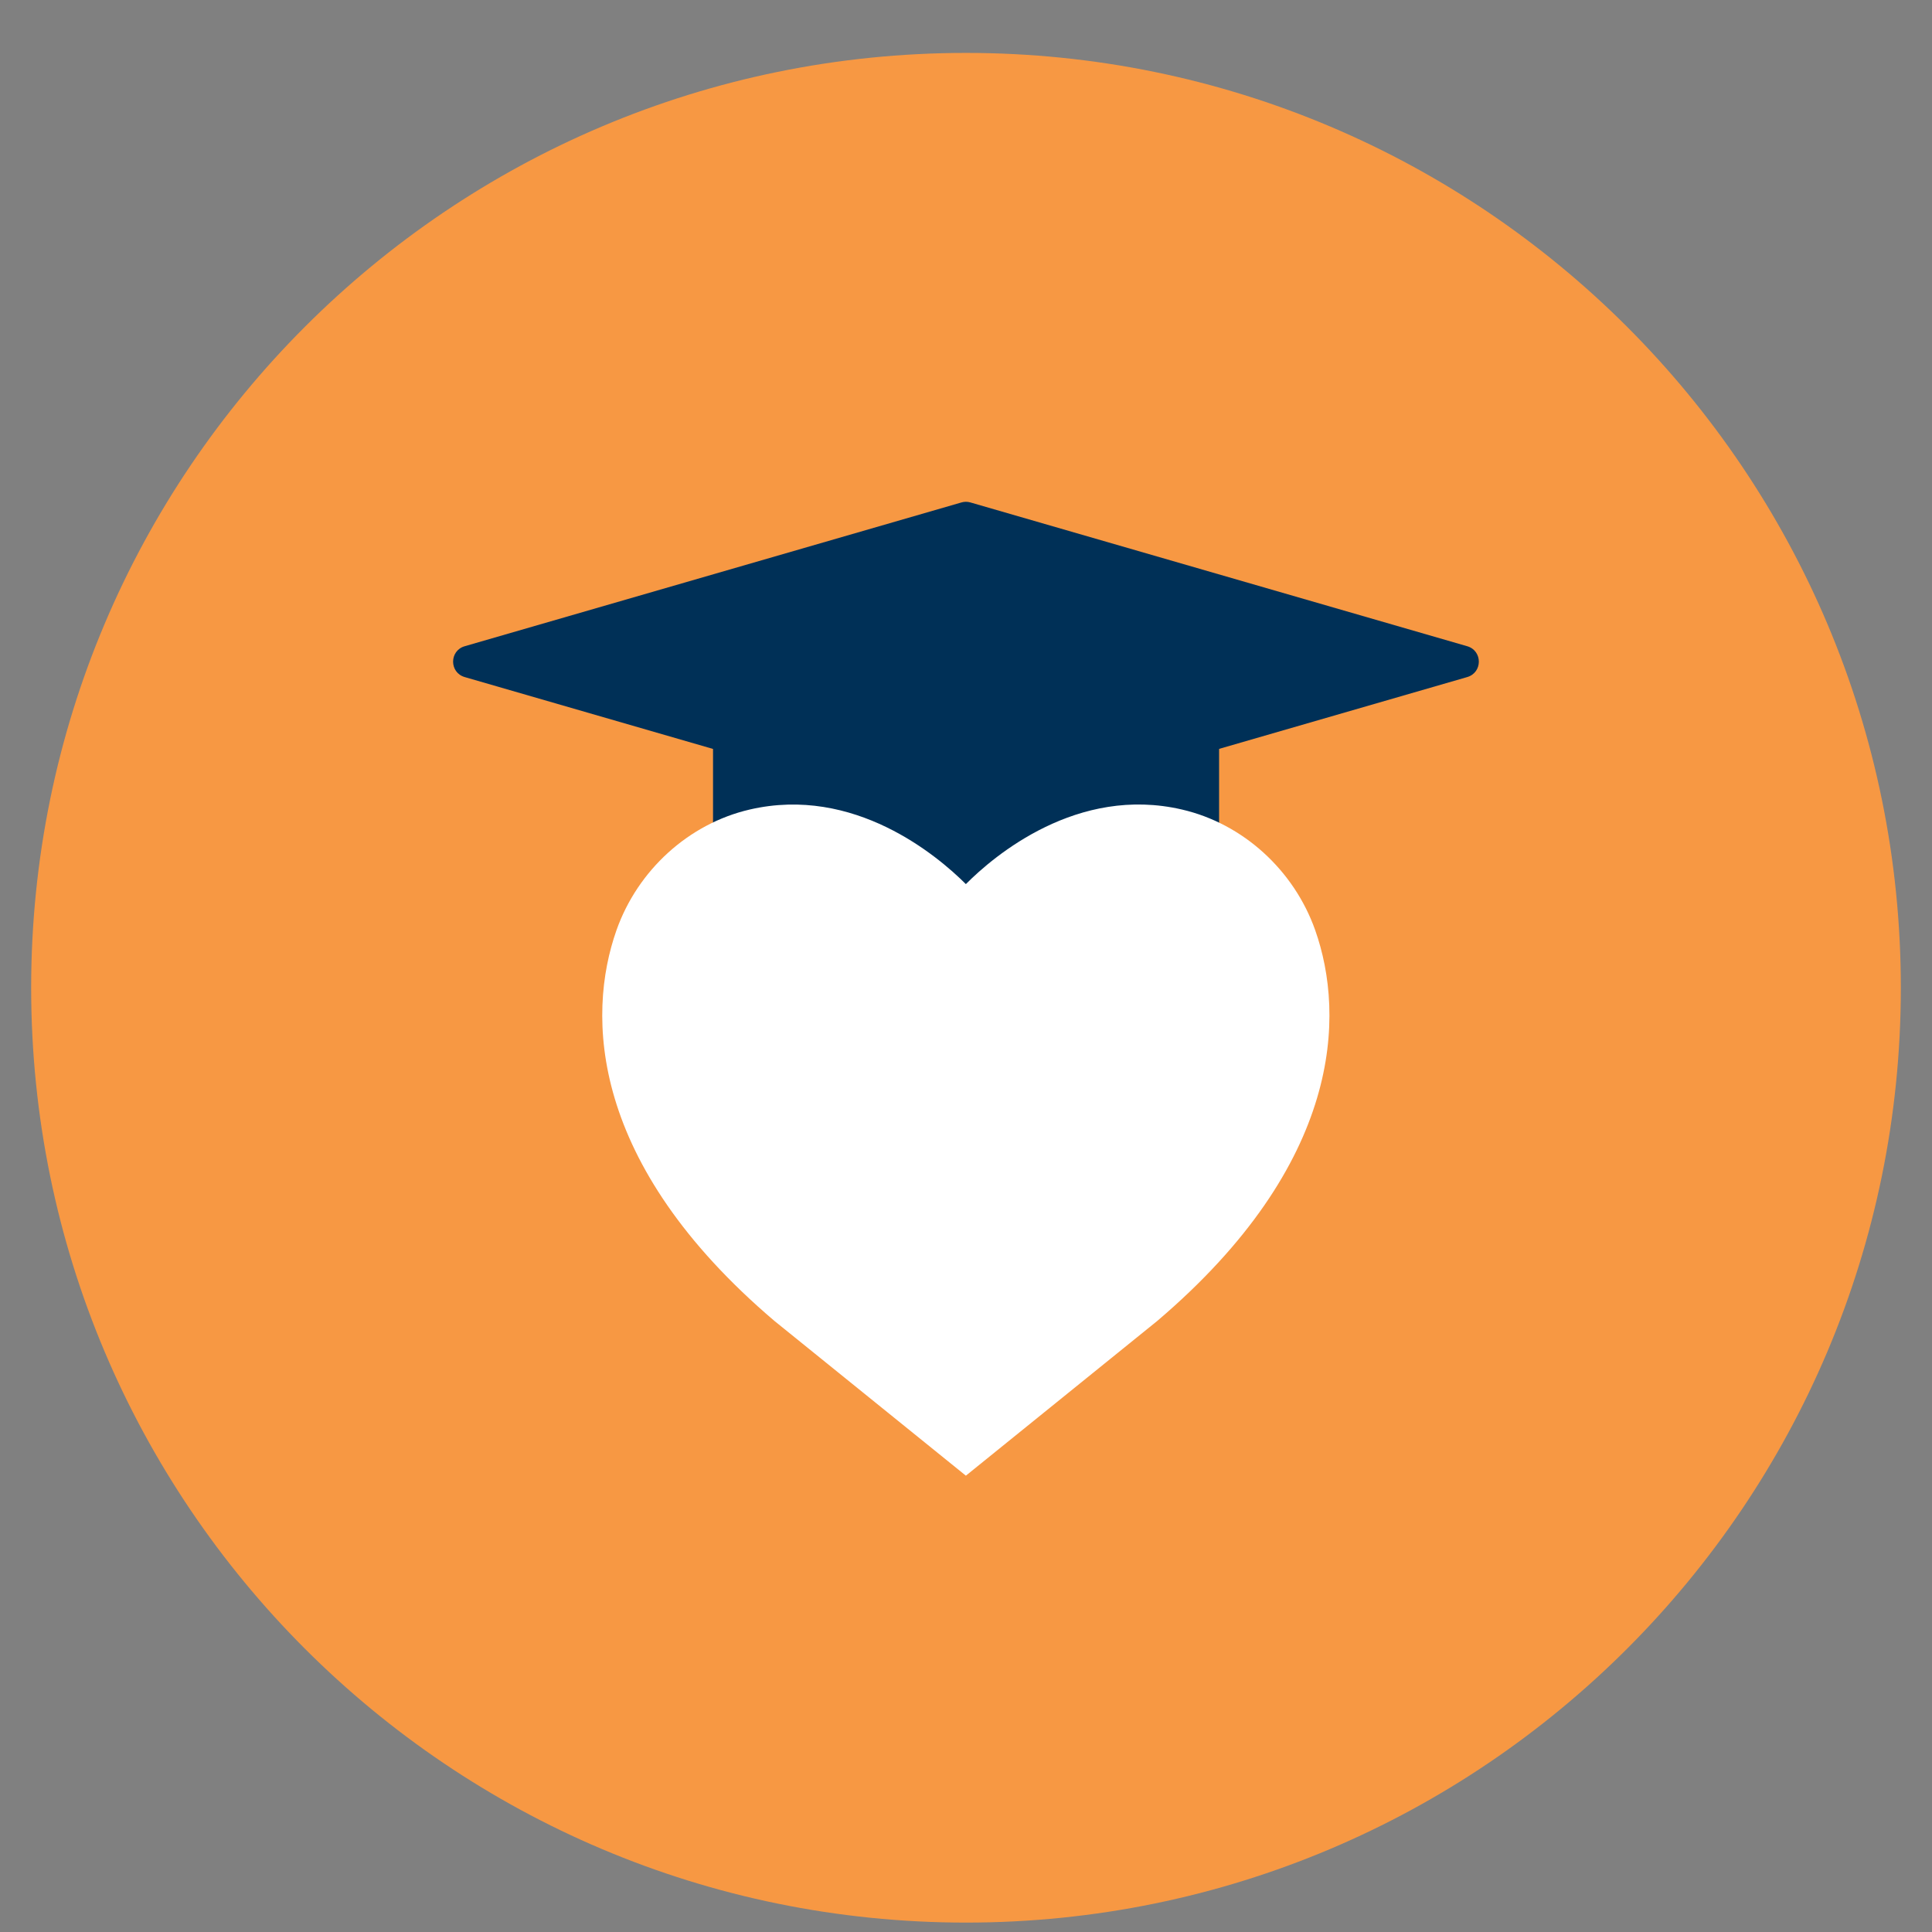 <svg width="31" height="31" viewBox="0 0 31 31" fill="none" xmlns="http://www.w3.org/2000/svg">
<rect x="0" y="0" width="31" height="31" fill="#808080" stroke="none"/>
<path d="M15.5 30.849C23.784 30.849 30.5 24.134 30.5 15.849C30.5 7.565 23.784 0.849 15.5 0.849C7.216 0.849 0.5 7.565 0.5 15.849C0.5 24.134 7.216 30.849 15.5 30.849Z" fill="#F79843"/>
<path d="M11.441 14.372L19.561 14.372V10.976H11.441V14.372Z" fill="#003057"/>
<path d="M15.427 13.171L7.457 10.864C7.208 10.792 7.208 10.441 7.457 10.369L15.427 8.062C15.474 8.048 15.523 8.048 15.571 8.062L23.542 10.369C23.791 10.441 23.791 10.792 23.542 10.864L15.571 13.171C15.525 13.185 15.476 13.185 15.427 13.171Z" fill="#003057"/>
<path d="M21.103 14.925C20.762 13.961 19.944 13.217 18.968 12.99C17.288 12.597 15.95 13.731 15.498 14.186C15.044 13.733 13.706 12.599 12.027 12.99C11.051 13.217 10.233 13.961 9.892 14.925C9.409 16.295 9.455 18.667 12.426 21.195L15.498 23.678L18.569 21.195C21.54 18.667 21.586 16.293 21.103 14.925V14.925Z" fill="white"/>
</svg>
